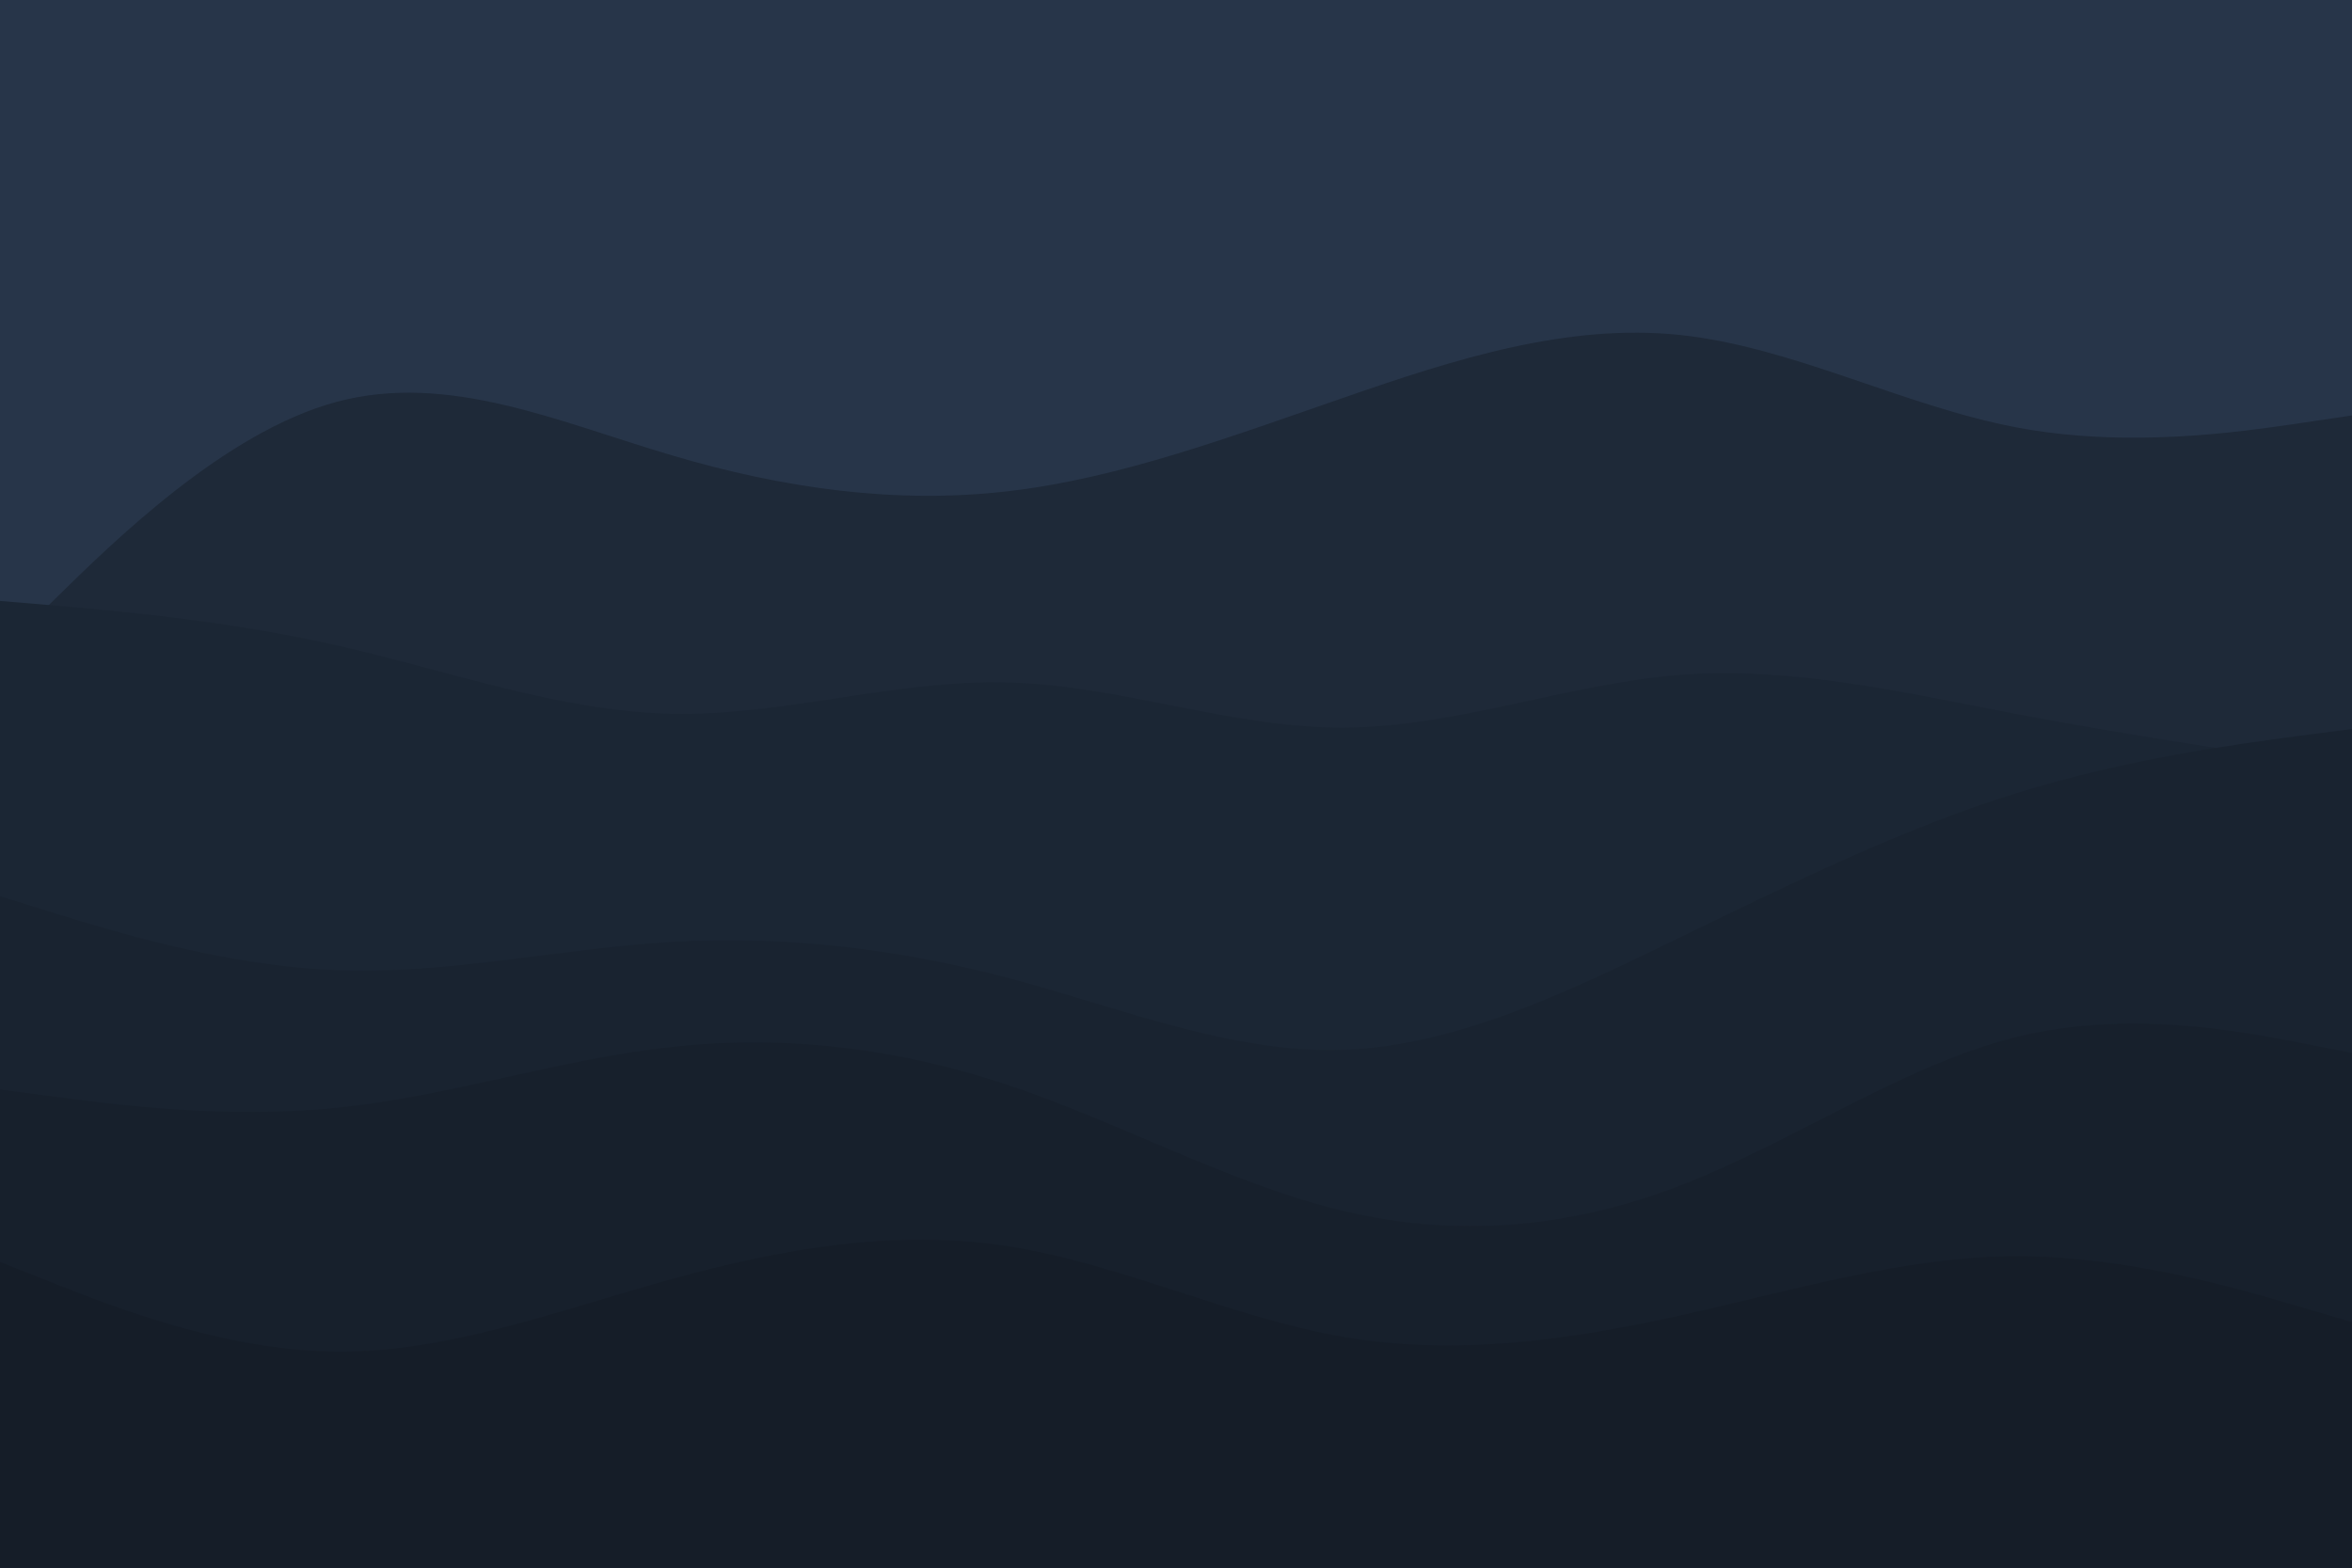 <svg id="visual" viewBox="0 0 900 600" width="900" height="600" xmlns="http://www.w3.org/2000/svg" xmlns:xlink="http://www.w3.org/1999/xlink" version="1.1"><rect x="0" y="0" width="900" height="600" fill="#273549"></rect><path d="M0 250L21.5 228.8C43 207.7 86 165.3 128.8 153.8C171.7 142.3 214.3 161.7 257.2 174.3C300 187 343 193 385.8 188C428.7 183 471.3 167 514.2 152.2C557 137.3 600 123.7 642.8 128.2C685.7 132.7 728.3 155.3 771.2 163.5C814 171.7 857 165.3 878.5 162.2L900 159L900 601L878.5 601C857 601 814 601 771.2 601C728.3 601 685.7 601 642.8 601C600 601 557 601 514.2 601C471.3 601 428.7 601 385.8 601C343 601 300 601 257.2 601C214.3 601 171.7 601 128.8 601C86 601 43 601 21.5 601L0 601Z" fill="#1e2938"></path><path d="M0 230L21.5 231.8C43 233.7 86 237.3 128.8 247C171.7 256.7 214.3 272.3 257.2 273.2C300 274 343 260 385.8 261.2C428.7 262.3 471.3 278.7 514.2 278.5C557 278.3 600 261.7 642.8 258.3C685.7 255 728.3 265 771.2 273.2C814 281.3 857 287.7 878.5 290.8L900 294L900 601L878.5 601C857 601 814 601 771.2 601C728.3 601 685.7 601 642.8 601C600 601 557 601 514.2 601C471.3 601 428.7 601 385.8 601C343 601 300 601 257.2 601C214.3 601 171.7 601 128.8 601C86 601 43 601 21.5 601L0 601Z" fill="#1b2634"></path><path d="M0 343L21.5 349.7C43 356.3 86 369.7 128.8 371.3C171.7 373 214.3 363 257.2 360.5C300 358 343 363 385.8 374.3C428.7 385.7 471.3 403.3 514.2 401.8C557 400.3 600 379.7 642.8 358.8C685.7 338 728.3 317 771.2 303.7C814 290.3 857 284.7 878.5 281.8L900 279L900 601L878.5 601C857 601 814 601 771.2 601C728.3 601 685.7 601 642.8 601C600 601 557 601 514.2 601C471.3 601 428.7 601 385.8 601C343 601 300 601 257.2 601C214.3 601 171.7 601 128.8 601C86 601 43 601 21.5 601L0 601Z" fill="#192330"></path><path d="M0 417L21.5 419.8C43 422.7 86 428.3 128.8 424C171.7 419.7 214.3 405.3 257.2 400.7C300 396 343 401 385.8 415.3C428.7 429.7 471.3 453.3 514.2 463.5C557 473.7 600 470.3 642.8 453.8C685.7 437.3 728.3 407.7 771.2 397C814 386.3 857 394.7 878.5 398.8L900 403L900 601L878.5 601C857 601 814 601 771.2 601C728.3 601 685.7 601 642.8 601C600 601 557 601 514.2 601C471.3 601 428.7 601 385.8 601C343 601 300 601 257.2 601C214.3 601 171.7 601 128.8 601C86 601 43 601 21.5 601L0 601Z" fill="#17202c"></path><path d="M0 483L21.5 491.5C43 500 86 517 128.8 517.3C171.7 517.7 214.3 501.3 257.2 489.5C300 477.7 343 470.3 385.8 477C428.7 483.7 471.3 504.3 514.2 511.7C557 519 600 513 642.8 503.5C685.7 494 728.3 481 771.2 480.8C814 480.7 857 493.3 878.5 499.7L900 506L900 601L878.5 601C857 601 814 601 771.2 601C728.3 601 685.7 601 642.8 601C600 601 557 601 514.2 601C471.3 601 428.7 601 385.8 601C343 601 300 601 257.2 601C214.3 601 171.7 601 128.8 601C86 601 43 601 21.5 601L0 601Z" fill="#151d28"></path></svg>